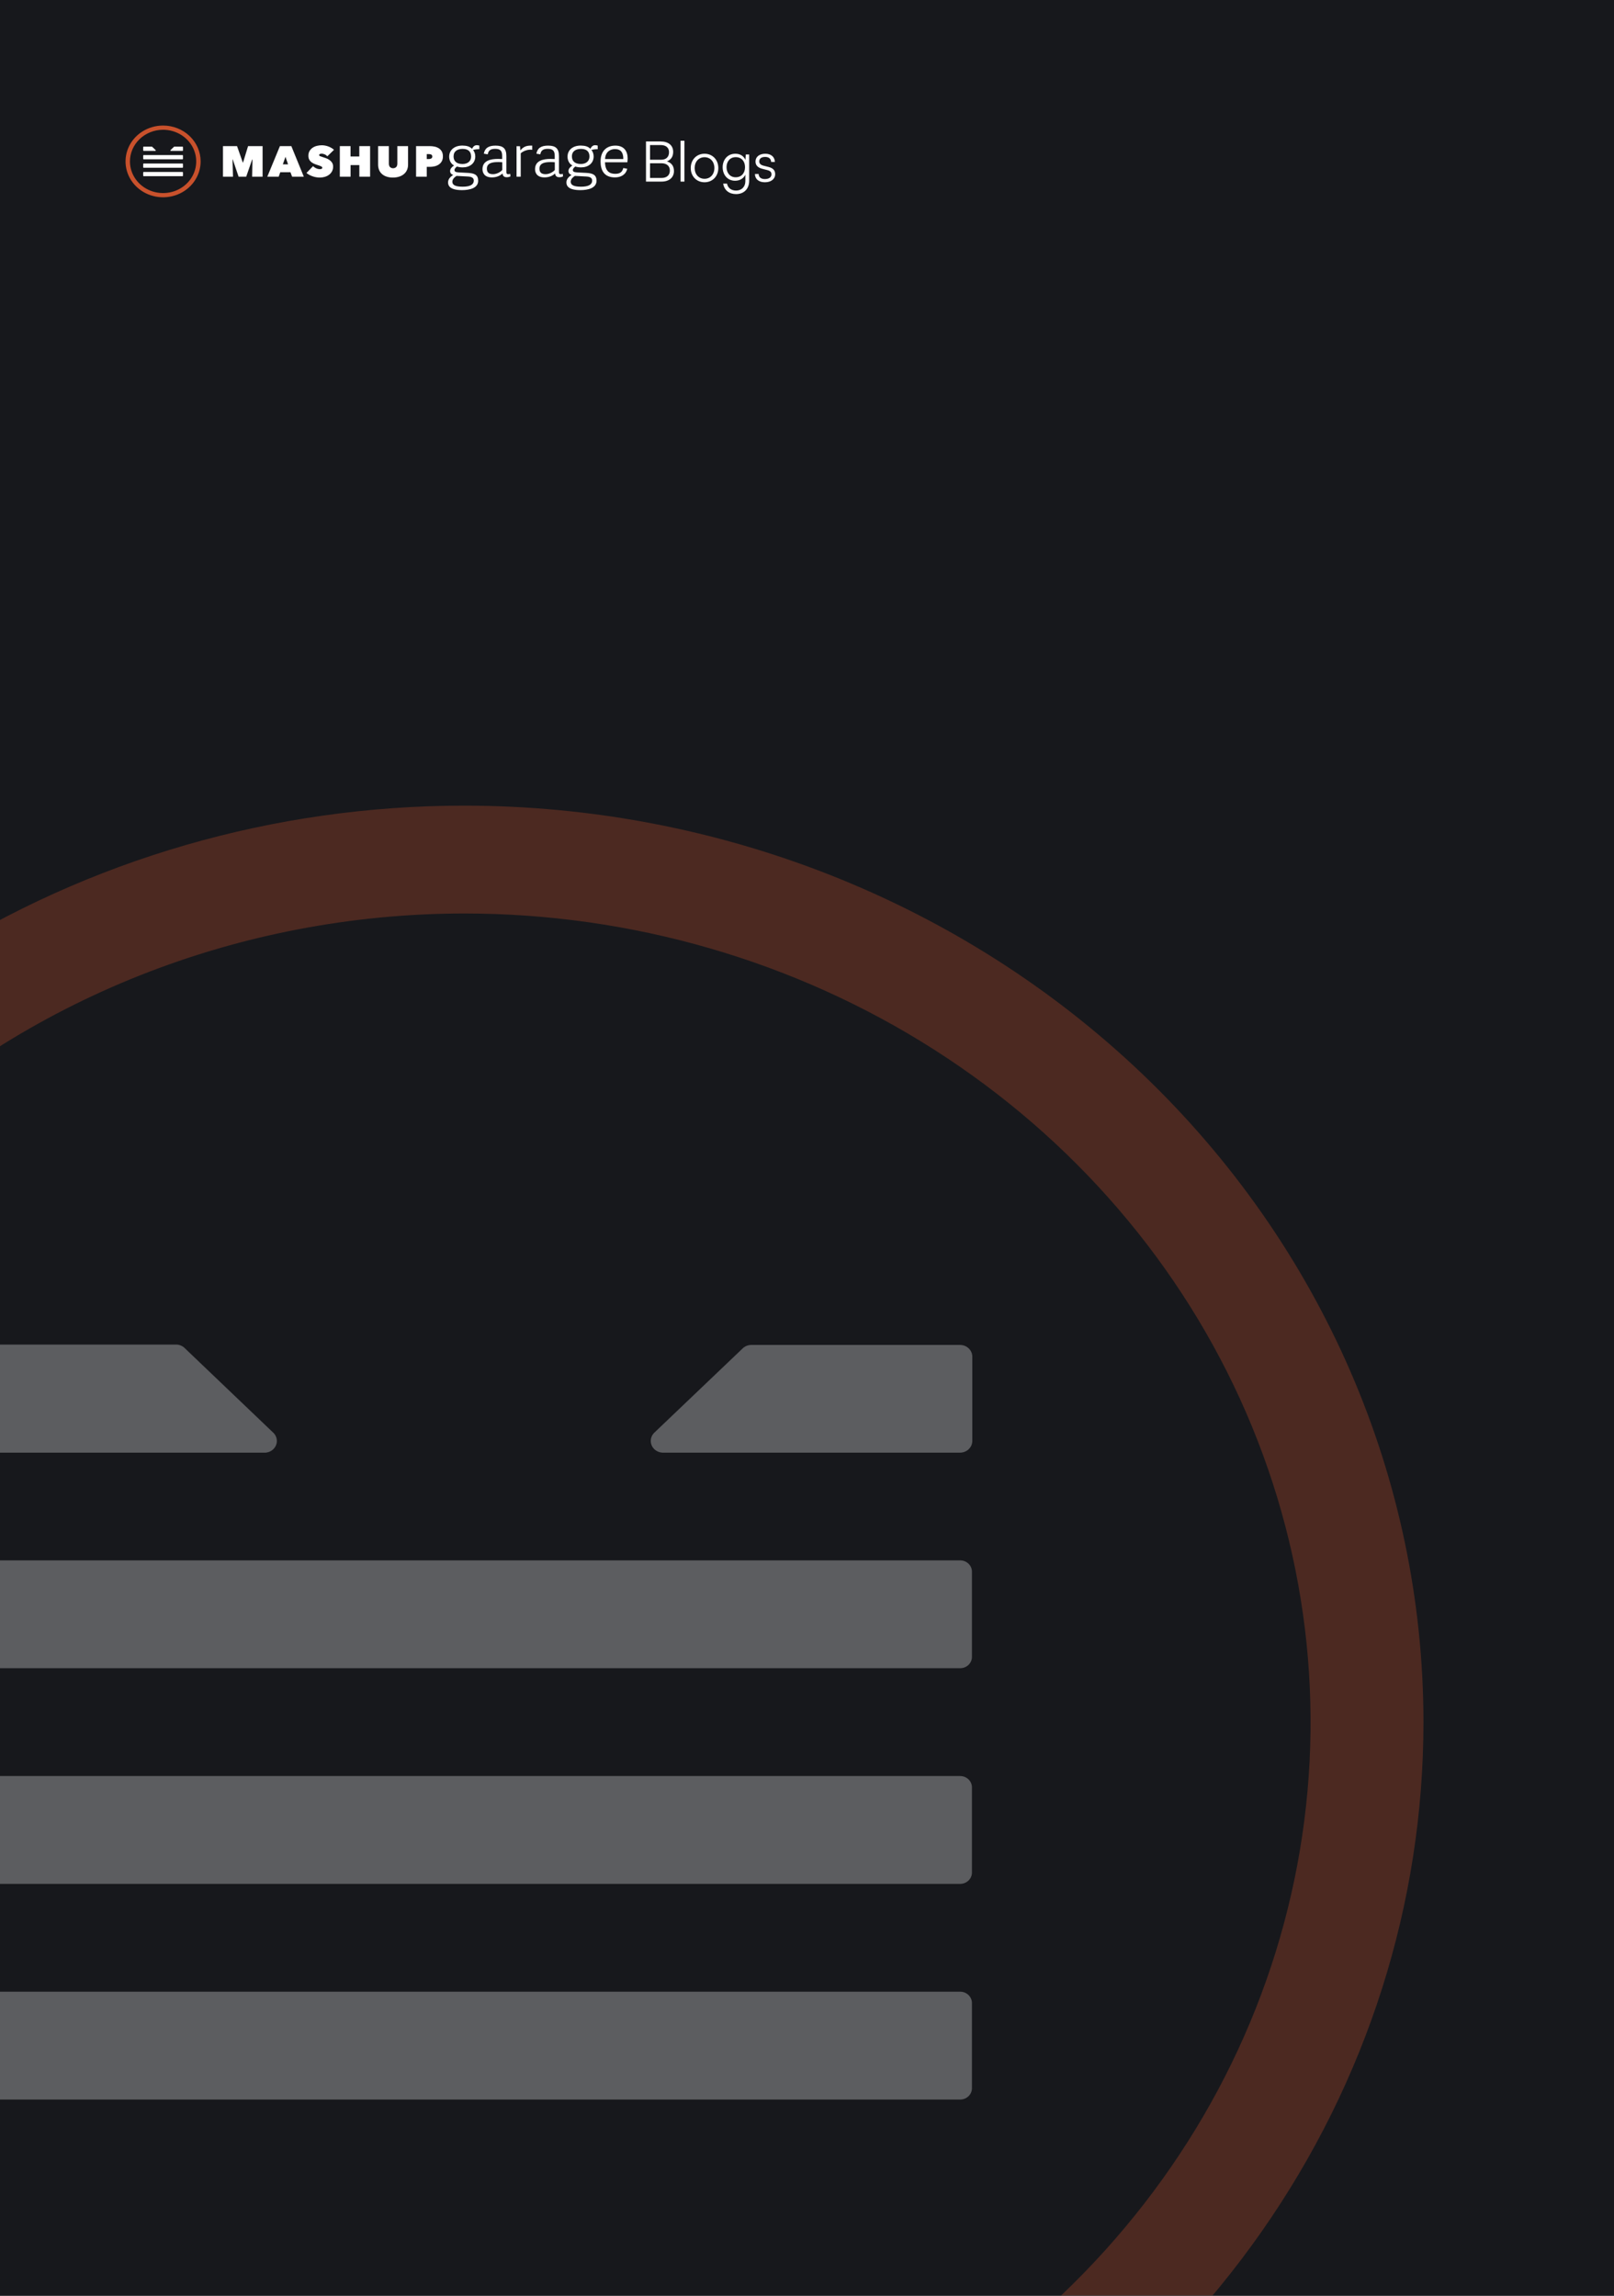 <svg width="720" height="1024" viewBox="0 0 720 1024" fill="none" xmlns="http://www.w3.org/2000/svg">
<rect x="0" y="0" width="720" height="1024" fill="#333333" stroke="none"/>
<g clip-path="url(#clip0_144_3353)">
<rect width="720" height="1024" fill="#17181C"/>
<path d="M72.751 57.883C75.674 57.883 78.531 58.711 80.962 60.262C83.392 61.813 85.287 64.018 86.405 66.597C87.524 69.177 87.817 72.016 87.246 74.754C86.676 77.493 85.269 80.008 83.201 81.983C81.135 83.957 78.501 85.302 75.634 85.846C72.767 86.391 69.795 86.111 67.095 85.043C64.394 83.974 62.086 82.165 60.462 79.843C58.838 77.522 57.971 74.792 57.971 72C57.975 68.257 59.534 64.669 62.305 62.022C65.076 59.376 68.832 57.887 72.751 57.883ZM72.751 56C69.438 56 66.199 56.938 63.444 58.697C60.69 60.455 58.543 62.953 57.275 65.877C56.007 68.801 55.675 72.018 56.322 75.121C56.968 78.225 58.563 81.076 60.906 83.314C63.249 85.551 66.233 87.075 69.483 87.693C72.732 88.31 76.1 87.993 79.161 86.782C82.222 85.571 84.838 83.52 86.678 80.889C88.519 78.258 89.501 75.165 89.501 72C89.501 67.757 87.736 63.687 84.595 60.686C81.454 57.686 77.193 56 72.751 56Z" fill="#C8512C"/>
<path d="M81.408 67.295H76.216C76.175 67.293 76.136 67.28 76.102 67.258C76.069 67.235 76.042 67.204 76.027 67.168C76.011 67.132 76.007 67.092 76.014 67.053C76.022 67.015 76.04 66.979 76.068 66.951L77.617 65.474C77.656 65.436 77.709 65.415 77.764 65.414H81.41C81.467 65.414 81.522 65.436 81.562 65.474C81.602 65.513 81.624 65.565 81.624 65.619V67.092C81.624 67.119 81.618 67.145 81.607 67.17C81.596 67.195 81.58 67.217 81.56 67.236C81.54 67.255 81.516 67.27 81.49 67.28C81.464 67.29 81.436 67.295 81.408 67.295Z" fill="white"/>
<path d="M69.287 67.295H64.093C64.037 67.295 63.982 67.273 63.942 67.235C63.901 67.196 63.879 67.144 63.879 67.09V65.613C63.879 65.559 63.901 65.507 63.942 65.468C63.982 65.43 64.037 65.408 64.093 65.408H67.739C67.792 65.413 67.842 65.436 67.878 65.474L69.429 66.955C69.455 66.983 69.473 67.018 69.48 67.055C69.487 67.093 69.482 67.131 69.468 67.166C69.453 67.202 69.428 67.232 69.397 67.255C69.365 67.278 69.327 67.291 69.287 67.295Z" fill="white"/>
<path d="M81.412 69.175H64.089C63.975 69.175 63.883 69.263 63.883 69.372V70.861C63.883 70.97 63.975 71.058 64.089 71.058H81.412C81.525 71.058 81.618 70.97 81.618 70.861V69.372C81.618 69.263 81.525 69.175 81.412 69.175Z" fill="white"/>
<path d="M81.412 72.94H64.089C63.975 72.94 63.883 73.028 63.883 73.137V74.626C63.883 74.735 63.975 74.823 64.089 74.823H81.412C81.525 74.823 81.618 74.735 81.618 74.626V73.137C81.618 73.028 81.525 72.94 81.412 72.94Z" fill="white"/>
<path d="M81.412 76.705H64.089C63.975 76.705 63.883 76.793 63.883 76.902V78.391C63.883 78.499 63.975 78.588 64.089 78.588H81.412C81.525 78.588 81.618 78.499 81.618 78.391V76.902C81.618 76.793 81.525 76.705 81.412 76.705Z" fill="white"/>
<path d="M103.721 71.113L103.936 78.815H99.469V65.183H105.746L108.319 72.518H108.42L110.661 65.183H117.139V78.815H112.471L112.612 71.152L112.492 71.134L109.831 78.817H106.443L103.822 71.115L103.721 71.113Z" fill="white"/>
<path d="M124.868 65.183H129.968L135.531 78.815H130.311L129.565 76.812H125.029L124.323 78.815H119.243L124.868 65.183ZM127.347 69.939L126.178 73.309H128.497L127.347 69.939Z" fill="white"/>
<path d="M142.72 79.198C142.149 79.199 141.58 79.151 141.018 79.055C140.468 78.961 139.928 78.82 139.405 78.633C138.901 78.454 138.412 78.236 137.945 77.982C137.506 77.745 137.094 77.467 136.716 77.15L139.643 74.118C140.029 74.5 140.483 74.812 140.983 75.042C141.513 75.306 142.101 75.447 142.699 75.452C142.951 75.455 143.201 75.409 143.434 75.317C143.539 75.278 143.628 75.209 143.688 75.118C143.747 75.028 143.775 74.921 143.767 74.815C143.77 74.697 143.731 74.581 143.655 74.487C143.545 74.371 143.412 74.276 143.263 74.208C143.018 74.085 142.765 73.977 142.506 73.885C142.177 73.769 141.764 73.632 141.266 73.475C140.789 73.324 140.324 73.141 139.875 72.926C139.444 72.723 139.046 72.46 138.695 72.146C138.348 71.832 138.07 71.455 137.878 71.037C137.663 70.546 137.56 70.017 137.574 69.485C137.546 68.729 137.732 67.981 138.112 67.318C138.46 66.744 138.935 66.249 139.504 65.869C140.088 65.484 140.743 65.207 141.434 65.05C142.126 64.885 142.837 64.8 143.55 64.798C144.532 64.806 145.505 64.982 146.422 65.318C147.375 65.652 148.25 66.162 148.995 66.82L146.012 69.727C145.696 69.346 145.287 69.045 144.822 68.85C144.426 68.666 143.994 68.563 143.555 68.547C143.265 68.536 142.976 68.586 142.708 68.692C142.611 68.731 142.529 68.795 142.471 68.879C142.413 68.962 142.382 69.059 142.382 69.159C142.382 69.259 142.413 69.357 142.471 69.44C142.529 69.523 142.611 69.588 142.708 69.626C143.056 69.776 143.414 69.904 143.78 70.011C144.29 70.166 144.828 70.345 145.392 70.55C145.948 70.75 146.473 71.019 146.956 71.349C147.428 71.672 147.829 72.081 148.135 72.553C148.461 73.091 148.622 73.705 148.598 74.325C148.617 75.07 148.44 75.808 148.084 76.472C147.754 77.067 147.293 77.586 146.733 77.994C146.167 78.402 145.528 78.709 144.848 78.899C144.157 79.097 143.441 79.198 142.72 79.198Z" fill="white"/>
<path d="M160.305 73.637H156.394V78.817H151.597V65.183H156.375V69.804H160.286V65.183H165.105V78.815H160.305V73.637Z" fill="white"/>
<path d="M175.283 79.198C174.292 79.218 173.306 79.068 172.37 78.756C171.601 78.494 170.897 78.081 170.305 77.543C169.757 77.033 169.337 76.412 169.077 75.724C168.802 74.999 168.664 74.234 168.669 73.463V65.183H173.466V72.967C173.466 73.621 173.631 74.131 173.96 74.497C174.333 74.849 174.836 75.047 175.361 75.047C175.886 75.047 176.389 74.849 176.762 74.497C177.091 74.131 177.256 73.621 177.256 72.967V65.183H182.034V73.463C182.04 74.233 181.895 74.997 181.605 75.716C181.321 76.405 180.882 77.026 180.318 77.535C179.711 78.073 178.994 78.486 178.212 78.748C177.271 79.061 176.279 79.213 175.283 79.198Z" fill="white"/>
<path d="M190.382 74.425V78.815H185.61V65.183H191.739C192.46 65.182 193.18 65.256 193.884 65.404C194.552 65.54 195.188 65.795 195.758 66.156C196.314 66.515 196.77 66.997 197.088 67.561C197.444 68.248 197.612 69.01 197.577 69.776C197.601 70.522 197.431 71.263 197.083 71.933C196.769 72.501 196.321 72.992 195.773 73.366C195.208 73.748 194.572 74.023 193.899 74.176C193.19 74.343 192.463 74.427 191.733 74.425H190.382ZM190.382 68.745V70.941H191.39C191.741 70.944 192.086 70.854 192.387 70.681C192.54 70.589 192.663 70.458 192.743 70.304C192.823 70.149 192.857 69.976 192.842 69.804C192.85 69.621 192.809 69.439 192.721 69.276C192.643 69.142 192.527 69.031 192.387 68.956C192.24 68.877 192.079 68.822 191.913 68.792C191.741 68.76 191.565 68.744 191.39 68.743L190.382 68.745Z" fill="white"/>
<path d="M210.571 66.389C210.933 65.57 211.63 64.767 212.631 64.767C213.039 64.762 213.444 64.825 213.828 64.954V66.549C212.878 66.534 211.93 66.651 211.014 66.895C211.658 67.588 212.018 68.704 212.018 69.794C212.018 72.879 209.539 74.663 206.421 74.663C205.544 74.671 204.672 74.542 203.839 74.282C203.365 74.681 202.754 75.185 202.754 75.824C202.754 76.463 203.088 76.836 204.815 76.914L208.769 77.119C211.666 77.279 213.309 77.998 213.309 80.63C213.309 83.954 209.438 84.807 206.095 84.807C200.749 84.807 199.876 82.865 199.876 81.376C199.876 79.7 201.184 78.688 202.188 78.024C201.351 77.785 200.796 77.205 200.796 76.296C200.796 75.206 201.632 74.487 202.55 73.794C201.574 73.315 200.852 72.361 200.545 71.16C200.431 70.753 200.375 70.332 200.378 69.911C200.378 66.879 202.737 64.935 206.282 64.935C208.091 64.954 209.597 65.326 210.571 66.389ZM208.705 78.733L203.635 78.467C202.578 79.186 201.797 79.983 201.797 81.074C201.797 82.244 202.634 83.283 206.393 83.283C209.762 83.283 211.351 82.299 211.351 80.595C211.345 79.583 210.821 78.84 208.705 78.733ZM206.365 66.416C204.137 66.416 202.338 67.399 202.338 69.775C202.338 71.744 203.507 73.153 206.32 73.153C208.66 73.153 210.163 71.877 210.163 69.829C210.152 67.506 208.771 66.416 206.365 66.416Z" fill="white"/>
<path d="M225.888 76.631C225.888 77.377 226.027 77.697 226.746 77.697C227.038 77.685 227.328 77.631 227.603 77.537L227.715 78.68C227.19 78.937 226.606 79.065 226.016 79.053C224.708 79.053 224.234 78.28 224.179 77.35C223.121 78.416 221.449 79.132 219.444 79.132C215.824 79.132 215.238 76.765 215.238 75.462C215.238 71.605 218.914 70.886 222.146 70.886C222.954 70.886 223.454 70.912 224.011 70.939V69.581C224.011 67.506 223.398 66.389 220.919 66.389C218.663 66.389 217.882 67.242 217.578 68.837L215.834 68.546C216.281 66.019 218.007 64.956 221.043 64.956C224.44 64.956 225.89 66.232 225.89 69.612L225.888 76.631ZM224.05 72.375C223.468 72.313 222.882 72.286 222.296 72.295C220.346 72.295 217.198 72.428 217.198 75.193C217.198 76.523 217.7 77.695 219.9 77.695C221.543 77.695 223.16 76.816 224.05 75.832V72.375Z" fill="white"/>
<path d="M237.42 66.816C235.665 66.523 233.465 67.295 232.294 68.385V78.813H230.431V65.22H231.962L232.129 67.109C233.493 65.353 235.026 64.927 236.976 64.954H237.422L237.42 66.816Z" fill="white"/>
<path d="M249.338 76.631C249.338 77.377 249.477 77.697 250.196 77.697C250.489 77.685 250.778 77.631 251.054 77.537L251.165 78.68C250.64 78.937 250.056 79.065 249.467 79.053C248.159 79.053 247.685 78.28 247.629 77.35C246.572 78.416 244.899 79.132 242.894 79.132C239.274 79.132 238.688 76.765 238.688 75.462C238.688 71.605 242.364 70.886 245.596 70.886C246.404 70.886 246.904 70.912 247.462 70.939V69.581C247.462 67.506 246.848 66.389 244.369 66.389C242.113 66.389 241.333 67.242 241.028 68.837L239.285 68.546C239.731 66.019 241.457 64.956 244.494 64.956C247.89 64.956 249.34 66.232 249.34 69.612L249.338 76.631ZM247.5 72.375C246.918 72.313 246.332 72.286 245.746 72.295C243.797 72.295 240.649 72.428 240.649 75.193C240.649 76.523 241.15 77.695 243.351 77.695C244.993 77.695 246.61 76.816 247.5 75.832V72.375Z" fill="white"/>
<path d="M263.374 66.389C263.736 65.57 264.433 64.767 265.435 64.767C265.842 64.762 266.247 64.825 266.631 64.954V66.549C265.681 66.534 264.733 66.651 263.818 66.895C264.461 67.588 264.822 68.704 264.822 69.794C264.822 72.879 262.343 74.663 259.224 74.663C258.345 74.672 257.47 74.543 256.634 74.282C256.16 74.681 255.549 75.185 255.549 75.824C255.549 76.463 255.883 76.836 257.61 76.914L261.564 77.119C264.461 77.279 266.104 77.998 266.104 80.63C266.104 83.954 262.233 84.807 258.89 84.807C253.544 84.807 252.671 82.865 252.671 81.376C252.671 79.7 253.979 78.688 254.983 78.024C254.146 77.785 253.591 77.205 253.591 76.296C253.591 75.206 254.427 74.487 255.345 73.794C254.369 73.315 253.647 72.361 253.34 71.16C253.226 70.753 253.17 70.332 253.173 69.911C253.173 66.879 255.532 64.935 259.076 64.935C260.895 64.954 262.4 65.326 263.374 66.389ZM261.508 78.733L256.439 78.467C255.382 79.186 254.601 79.983 254.601 81.074C254.601 82.244 255.437 83.283 259.197 83.283C262.566 83.283 264.155 82.299 264.155 80.595C264.155 79.583 263.625 78.84 261.508 78.733ZM259.167 66.416C256.938 66.416 255.128 67.399 255.128 69.767C255.128 71.736 256.297 73.145 259.111 73.145C261.45 73.145 262.954 71.869 262.954 69.82C262.956 67.506 261.564 66.416 259.167 66.416Z" fill="white"/>
<path d="M267.914 72.029C267.914 67.053 270.916 64.954 274.515 64.954C278.413 64.954 280 67.481 280 70.726C279.973 71.259 279.945 71.816 279.861 72.375H269.889C270.001 76.445 271.978 77.537 274.457 77.537C276.685 77.537 277.605 76.658 278.049 74.956L279.803 75.275C279.19 77.963 276.934 79.133 274.318 79.133C269.362 79.133 267.914 75.779 267.914 72.029ZM278.051 70.939C278.107 68.137 276.994 66.498 274.348 66.498C272.175 66.498 270.059 67.774 269.919 70.941L278.051 70.939Z" fill="white"/>
<path d="M288.175 81H295.1C298.5 81 300.65 79.175 300.65 76.3C300.65 74.1 299.6 72.65 297.525 71.975C299.375 71.25 300.3 69.825 300.3 67.725C300.3 64.85 298.175 63.1 294.725 63.1H288.175V81ZM294.7 64.7C297.1 64.7 298.45 65.875 298.45 67.875C298.45 70 297.175 71.25 294.925 71.25H289.975V64.7H294.7ZM295.1 72.825C297.425 72.825 298.825 74.05 298.825 76.075C298.825 78.15 297.45 79.375 295.1 79.375H289.975V72.825H295.1ZM305.323 81V62.775H303.598V81H305.323ZM308.141 74.95C308.141 78.625 310.741 81.3 314.291 81.3C317.841 81.3 320.441 78.625 320.441 74.95C320.441 71.25 317.841 68.575 314.291 68.575C310.741 68.575 308.141 71.25 308.141 74.95ZM309.891 74.925C309.891 72.125 311.691 70.125 314.291 70.125C316.866 70.125 318.691 72.125 318.691 74.925C318.691 77.775 316.866 79.75 314.291 79.75C311.691 79.75 309.891 77.775 309.891 74.925ZM322.375 74.6C322.375 77.9 324.475 80.625 327.925 80.625C330 80.625 331.675 79.625 332.5 77.925V80.8C332.5 83.325 330.85 85 328.375 85C326.2 85 324.7 83.85 324.325 81.9H322.6C323.075 84.825 325.25 86.575 328.35 86.575C331.9 86.575 334.2 84.225 334.2 80.625V68.9H332.7L332.525 71.325C331.75 69.55 330.15 68.575 328.05 68.575C324.5 68.575 322.375 71.3 322.375 74.6ZM324.1 74.575C324.1 72.125 325.6 70.1 328.2 70.1C330.85 70.1 332.35 72 332.35 74.575C332.35 77.175 330.8 79.075 328.175 79.075C325.625 79.075 324.1 77.05 324.1 74.575ZM336.775 77.6C336.775 79.85 338.475 81.3 341.2 81.3C343.95 81.3 345.8 79.875 345.8 77.7C345.8 75.95 344.85 74.975 342.75 74.45L340.675 73.925C339.35 73.6 338.7 72.95 338.7 72.025C338.7 70.725 339.65 70 341.35 70C342.975 70 343.95 70.825 344 72.225H345.675C345.6 69.975 343.95 68.575 341.4 68.575C338.8 68.575 337.025 69.925 337.025 72.05C337.025 73.7 338.05 74.8 340.15 75.325L342.225 75.85C343.65 76.2 344.15 76.775 344.15 77.775C344.15 79.075 343.05 79.875 341.175 79.875C339.475 79.875 338.425 79 338.425 77.6H336.775Z" fill="white"/>
<g opacity="0.3">
<path d="M428.315 888.401H-14.315C-17.22 888.401 -19.575 890.65 -19.575 893.425V931.476C-19.575 934.251 -17.22 936.501 -14.315 936.501H428.315C431.22 936.501 433.576 934.251 433.576 931.476V893.425C433.576 890.65 431.22 888.401 428.315 888.401Z" fill="white"/>
<path d="M428.315 792.201H-14.315C-17.22 792.201 -19.575 794.451 -19.575 797.226V835.276C-19.575 838.051 -17.22 840.301 -14.315 840.301H428.315C431.22 840.301 433.576 838.051 433.576 835.276V797.226C433.576 794.451 431.22 792.201 428.315 792.201Z" fill="white"/>
<path d="M428.315 696.003H-14.315C-17.22 696.003 -19.575 698.253 -19.575 701.027V739.078C-19.575 741.853 -17.22 744.103 -14.315 744.103H428.315C431.22 744.103 433.576 741.853 433.576 739.078V701.027C433.576 698.253 431.22 696.003 428.315 696.003Z" fill="white"/>
<path d="M118.507 647.953H-14.205C-15.658 647.953 -17.052 647.402 -18.08 646.42C-19.107 645.439 -19.685 644.107 -19.685 642.719V604.983C-19.685 603.595 -19.107 602.263 -18.08 601.282C-17.052 600.3 -15.658 599.749 -14.205 599.749H78.946C80.31 599.862 81.581 600.46 82.507 601.424L122.124 639.265C122.798 639.99 123.247 640.88 123.423 641.835C123.598 642.79 123.493 643.772 123.118 644.673C122.743 645.574 122.113 646.358 121.299 646.937C120.485 647.516 119.518 647.868 118.507 647.953Z" fill="white"/>
<path d="M428.206 647.954H295.548C294.502 647.911 293.491 647.584 292.633 647.009C291.776 646.435 291.109 645.638 290.712 644.713C290.314 643.788 290.202 642.773 290.389 641.789C290.576 640.805 291.054 639.893 291.767 639.161L331.329 601.424C332.336 600.47 333.691 599.926 335.11 599.906H428.26C429.714 599.906 431.107 600.458 432.135 601.439C433.163 602.421 433.74 603.752 433.74 605.14V642.772C433.733 643.459 433.584 644.139 433.302 644.771C433.02 645.403 432.61 645.977 432.096 646.458C431.582 646.939 430.974 647.319 430.307 647.575C429.639 647.832 428.925 647.961 428.206 647.954Z" fill="white"/>
<path d="M207 407.456C281.691 407.456 354.705 428.612 416.808 468.249C478.911 507.885 527.315 564.222 555.897 630.136C584.48 696.049 591.959 768.578 577.388 838.551C562.816 908.525 526.849 972.799 474.035 1023.25C421.22 1073.69 353.931 1108.05 280.675 1121.97C207.419 1135.89 131.487 1128.74 62.482 1101.44C-6.523 1074.14 -65.503 1027.9 -106.999 968.584C-148.495 909.264 -170.644 839.522 -170.644 768.178C-170.528 672.543 -130.703 580.856 -59.906 513.231C10.891 445.607 106.878 407.567 207 407.456ZM207 359.356C122.35 359.356 39.6 383.333 -30.784 428.255C-101.168 473.177 -156.026 537.026 -188.42 611.729C-220.815 686.431 -229.29 768.632 -212.776 847.935C-196.261 927.239 -155.498 1000.08 -95.641 1057.26C-35.785 1114.43 40.478 1153.37 123.501 1169.14C206.525 1184.92 292.582 1176.82 370.789 1145.88C448.995 1114.94 515.84 1062.54 562.869 995.307C609.898 928.077 635 849.035 635 768.178C635 659.752 589.907 555.766 509.642 479.097C429.376 402.428 320.513 359.356 207 359.356Z" fill="#C8512C"/>
</g>
</g>
<defs>
<clipPath id="clip0_144_3353">
<rect width="720" height="1024" fill="white"/>
</clipPath>
</defs>
</svg>
